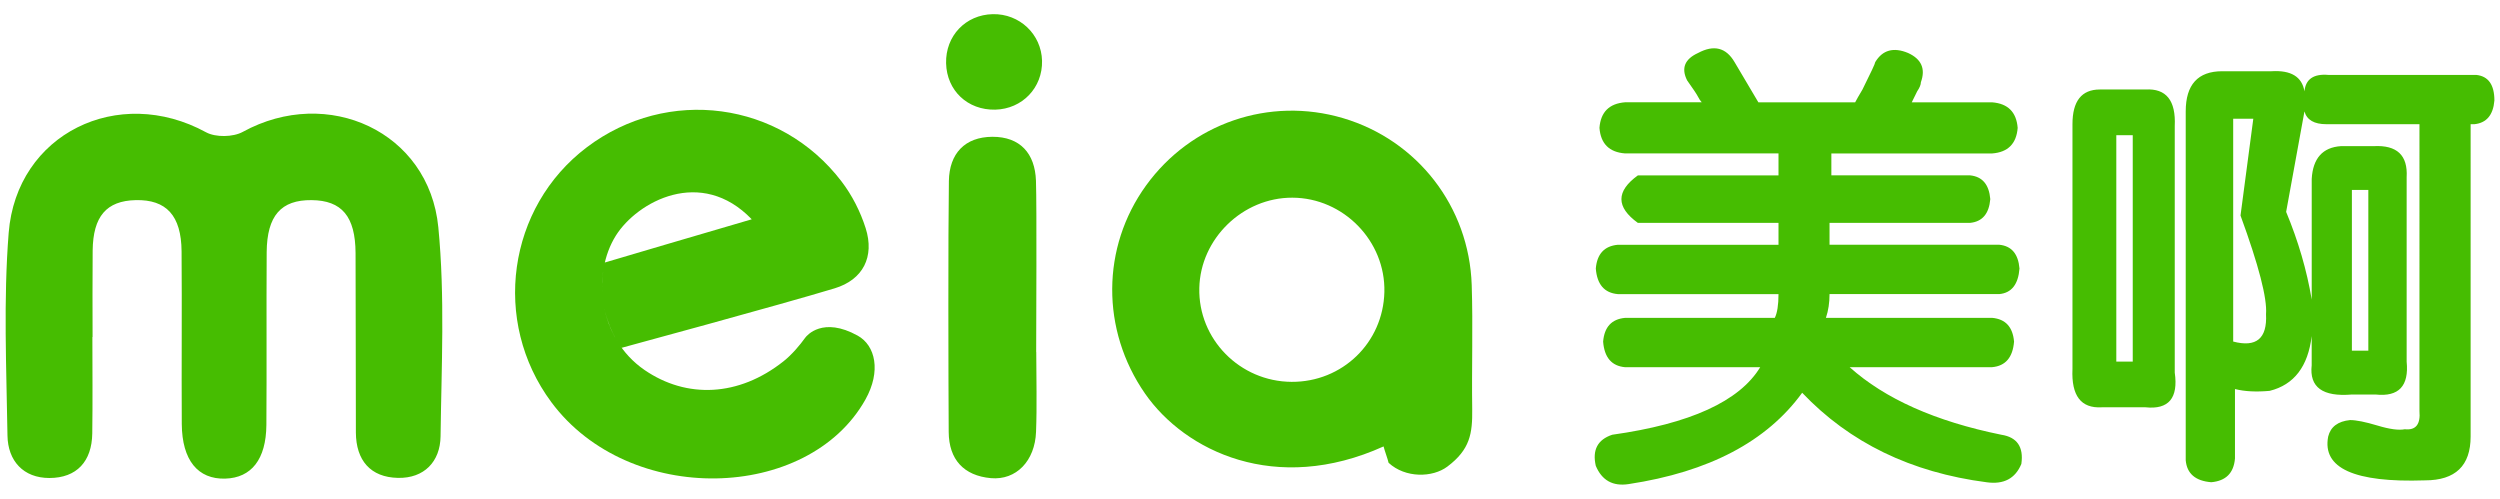 <?xml version="1.0" encoding="utf-8"?>
<!-- Generator: Adobe Illustrator 16.0.0, SVG Export Plug-In . SVG Version: 6.00 Build 0)  -->
<!DOCTYPE svg PUBLIC "-//W3C//DTD SVG 1.1//EN" "http://www.w3.org/Graphics/SVG/1.1/DTD/svg11.dtd">
<svg version="1.1" id="图层_1" xmlns="http://www.w3.org/2000/svg" xmlns:xlink="http://www.w3.org/1999/xlink" x="0px" y="0px"
	 width="150.732px" height="30.066px" viewBox="0 0 150.732 30.066" enable-background="new 0 0 150.732 30.066"
	 xml:space="preserve">
<g>
	<g>
		<path fill="#46BD01" d="M5.57,20.321c0,1.938,0.021,3.873-0.007,5.811c-0.022,1.68-0.931,2.686-2.584,2.688
			c-1.568,0.001-2.505-1.032-2.528-2.561c-0.062-4.071-0.249-8.165,0.072-12.214c0.473-5.986,6.612-8.962,11.901-6.069
			c0.578,0.315,1.634,0.296,2.217-0.026c5.118-2.804,11.227-0.01,11.787,5.752c0.405,4.168,0.188,8.404,0.135,12.607
			c-0.021,1.527-0.994,2.537-2.567,2.504c-1.662-0.034-2.53-1.06-2.539-2.736c-0.013-3.604-0.003-7.212-0.019-10.818
			c-0.012-2.212-0.828-3.177-2.653-3.193c-1.841-0.018-2.688,0.938-2.706,3.139c-0.022,3.474,0.008,6.946-0.018,10.42
			c-0.018,2.068-0.902,3.186-2.479,3.232c-1.65,0.05-2.605-1.11-2.622-3.288c-0.021-3.475,0.016-6.947-0.012-10.418
			c-0.018-2.159-0.922-3.128-2.768-3.085c-1.763,0.041-2.571,0.978-2.593,3.047c-0.018,1.738-0.005,3.473-0.005,5.21
			C5.581,20.321,5.576,20.321,5.57,20.321z"/>
		<path fill="#46BD01" d="M62.479,21.228c0,1.602,0.049,3.206-0.013,4.807c-0.064,1.756-1.197,2.931-2.722,2.794
			c-1.63-0.148-2.532-1.118-2.544-2.78c-0.021-3.205-0.038-11.932,0.011-15.136c0.026-1.655,0.962-2.657,2.621-2.665
			c1.668-0.007,2.573,0.997,2.629,2.652c0.054,1.602,0.013,8.724,0.013,10.328C62.476,21.228,62.477,21.228,62.479,21.228z"/>
		<path fill="#46BD01" d="M60.006,6.611c-1.665,0.038-2.923-1.15-2.963-2.798c-0.041-1.646,1.174-2.924,2.813-2.959
			c1.615-0.036,2.934,1.211,2.972,2.812C62.866,5.286,61.634,6.574,60.006,6.611z"/>
		<path fill="#46BD01" d="M45.324,13.222c-3.056-3.18-6.902-1.066-8.192,0.983c-1.45,2.308-1.071,6.177,1.729,8.103
			c2.54,1.741,5.677,1.617,8.376-0.522c0.51-0.403,0.997-0.984,1.31-1.422c0.1-0.137,1.061-1.292,3.167-0.127
			c1.069,0.592,1.422,2.146,0.463,3.855c-3.451,6.155-14.252,6.468-18.937,0.153c-3.609-4.866-2.646-11.751,2.148-15.37
			c4.857-3.666,11.648-2.782,15.348,2.061c0.636,0.831,1.14,1.822,1.456,2.818c0.549,1.727-0.154,3.111-1.872,3.631
			c-3.188,0.968-12.833,3.583-12.833,3.583s-0.676-0.814-1.015-2.227c-0.376-1.566-0.005-2.913-0.005-2.913
			S43.101,13.865,45.324,13.222z"/>
		<path fill="#46BD01" d="M83.42,26.916c-6.506,2.938-11.97,0.285-14.384-3.188c-2.661-3.838-2.634-8.815,0.063-12.544
			c2.72-3.759,7.437-5.372,11.873-4.062c4.478,1.325,7.607,5.328,7.762,10.064c0.08,2.495-0.006,4.994,0.03,7.488
			c0.017,1.455-0.122,2.428-1.501,3.46c-0.888,0.665-2.527,0.705-3.541-0.231C83.686,27.72,83.458,27.099,83.42,26.916z
			 M77.872,23.023c3.06,0.018,5.52-2.359,5.596-5.412c0.078-3.073-2.466-5.685-5.55-5.692c-2.988-0.011-5.545,2.472-5.608,5.448
			C72.239,20.45,74.754,23.003,77.872,23.023z"/>
	</g>
	<g>
		<path fill="#46BD01" d="M102.602,6.167c-0.073-0.073-0.147-0.183-0.222-0.331c-0.072-0.146-0.294-0.476-0.659-0.99
			c-0.368-0.732-0.147-1.283,0.659-1.651c0.953-0.512,1.688-0.33,2.202,0.55c0.734,1.25,1.211,2.057,1.435,2.424h5.836
			c0.072-0.146,0.221-0.402,0.44-0.771c0.512-1.027,0.77-1.578,0.77-1.653c0.438-0.731,1.103-0.917,1.982-0.55
			c0.807,0.369,1.063,0.955,0.771,1.762c0,0.148-0.076,0.331-0.225,0.551c-0.146,0.294-0.257,0.515-0.326,0.661h4.845
			c0.952,0.074,1.466,0.587,1.541,1.542c-0.075,0.955-0.589,1.47-1.541,1.541h-9.692v1.321h8.369
			c0.734,0.075,1.139,0.551,1.213,1.431c-0.074,0.881-0.479,1.359-1.213,1.433h-8.479v1.32h10.241
			c0.733,0.075,1.138,0.552,1.211,1.433c-0.073,0.954-0.478,1.47-1.211,1.541h-10.241c0,0.516-0.069,0.991-0.218,1.433h10.021
			c0.808,0.073,1.245,0.549,1.322,1.432c-0.077,0.955-0.516,1.47-1.322,1.542h-8.591c2.129,1.908,5.176,3.267,9.141,4.073
			c0.953,0.146,1.359,0.732,1.212,1.762c-0.367,0.883-1.063,1.248-2.094,1.104c-4.554-0.59-8.259-2.388-11.121-5.396
			c-2.131,2.936-5.615,4.771-10.461,5.506c-0.955,0.146-1.615-0.222-1.983-1.103c-0.217-0.956,0.11-1.579,0.992-1.872
			c4.698-0.66,7.672-2.017,8.921-4.072H97.98c-0.811-0.073-1.249-0.588-1.323-1.542c0.074-0.884,0.514-1.358,1.323-1.433h9.028
			c0.145-0.293,0.223-0.771,0.223-1.433h-9.692c-0.808-0.071-1.25-0.587-1.323-1.541c0.073-0.881,0.517-1.357,1.323-1.433h9.692
			v-1.32h-8.48c-1.321-0.954-1.321-1.907,0-2.863h8.48V9.25H97.98c-0.955-0.071-1.471-0.587-1.544-1.541
			c0.073-0.954,0.589-1.467,1.544-1.542H102.602z"/>
		<path fill="#46BD01" d="M126.718,24.557c-1.25,0.073-1.837-0.697-1.763-2.314V7.488c0-1.395,0.55-2.092,1.652-2.092h2.754
			c1.245-0.073,1.834,0.661,1.761,2.202v14.866c0.221,1.54-0.368,2.24-1.761,2.093H126.718z M128.589,21.803V8.15h-0.991v13.653
			H128.589z M131.783,27.75V6.717c0-1.612,0.732-2.422,2.202-2.422h2.974c1.173-0.071,1.834,0.331,1.983,1.211
			c0.071-0.732,0.55-1.063,1.431-0.99h8.92c0.731,0.073,1.101,0.588,1.101,1.542c-0.073,0.881-0.479,1.358-1.211,1.431h-0.222V26.32
			c0,1.761-0.918,2.642-2.752,2.642c-4.259,0.146-6.206-0.733-5.836-2.642c0.145-0.587,0.587-0.919,1.319-0.993
			c0.368,0,0.92,0.11,1.654,0.331c0.732,0.222,1.283,0.294,1.648,0.222c0.663,0.072,0.953-0.294,0.882-1.102V7.488h-5.614
			c-0.733,0-1.177-0.255-1.32-0.771l-1.104,6.058c0.732,1.763,1.247,3.523,1.542,5.287v-7.27c0.069-1.247,0.66-1.908,1.764-1.981
			h1.98c1.396-0.072,2.056,0.551,1.98,1.872v11.122c0.146,1.47-0.477,2.132-1.87,1.982h-1.435c-1.761,0.148-2.567-0.44-2.421-1.763
			v-1.76c-0.221,1.835-1.064,2.936-2.532,3.302c-0.81,0.074-1.507,0.039-2.093-0.109v4.186c-0.073,0.881-0.551,1.355-1.432,1.432
			C132.37,28.998,131.854,28.557,131.783,27.75z M135.087,12.994l0.771-5.836h-1.213v13.435c1.395,0.368,2.056-0.182,1.98-1.651
			C136.701,17.988,136.187,16.006,135.087,12.994z M141.802,21.144h0.991v-9.691h-0.991V21.144z"/>
	</g>
</g>
</svg>

